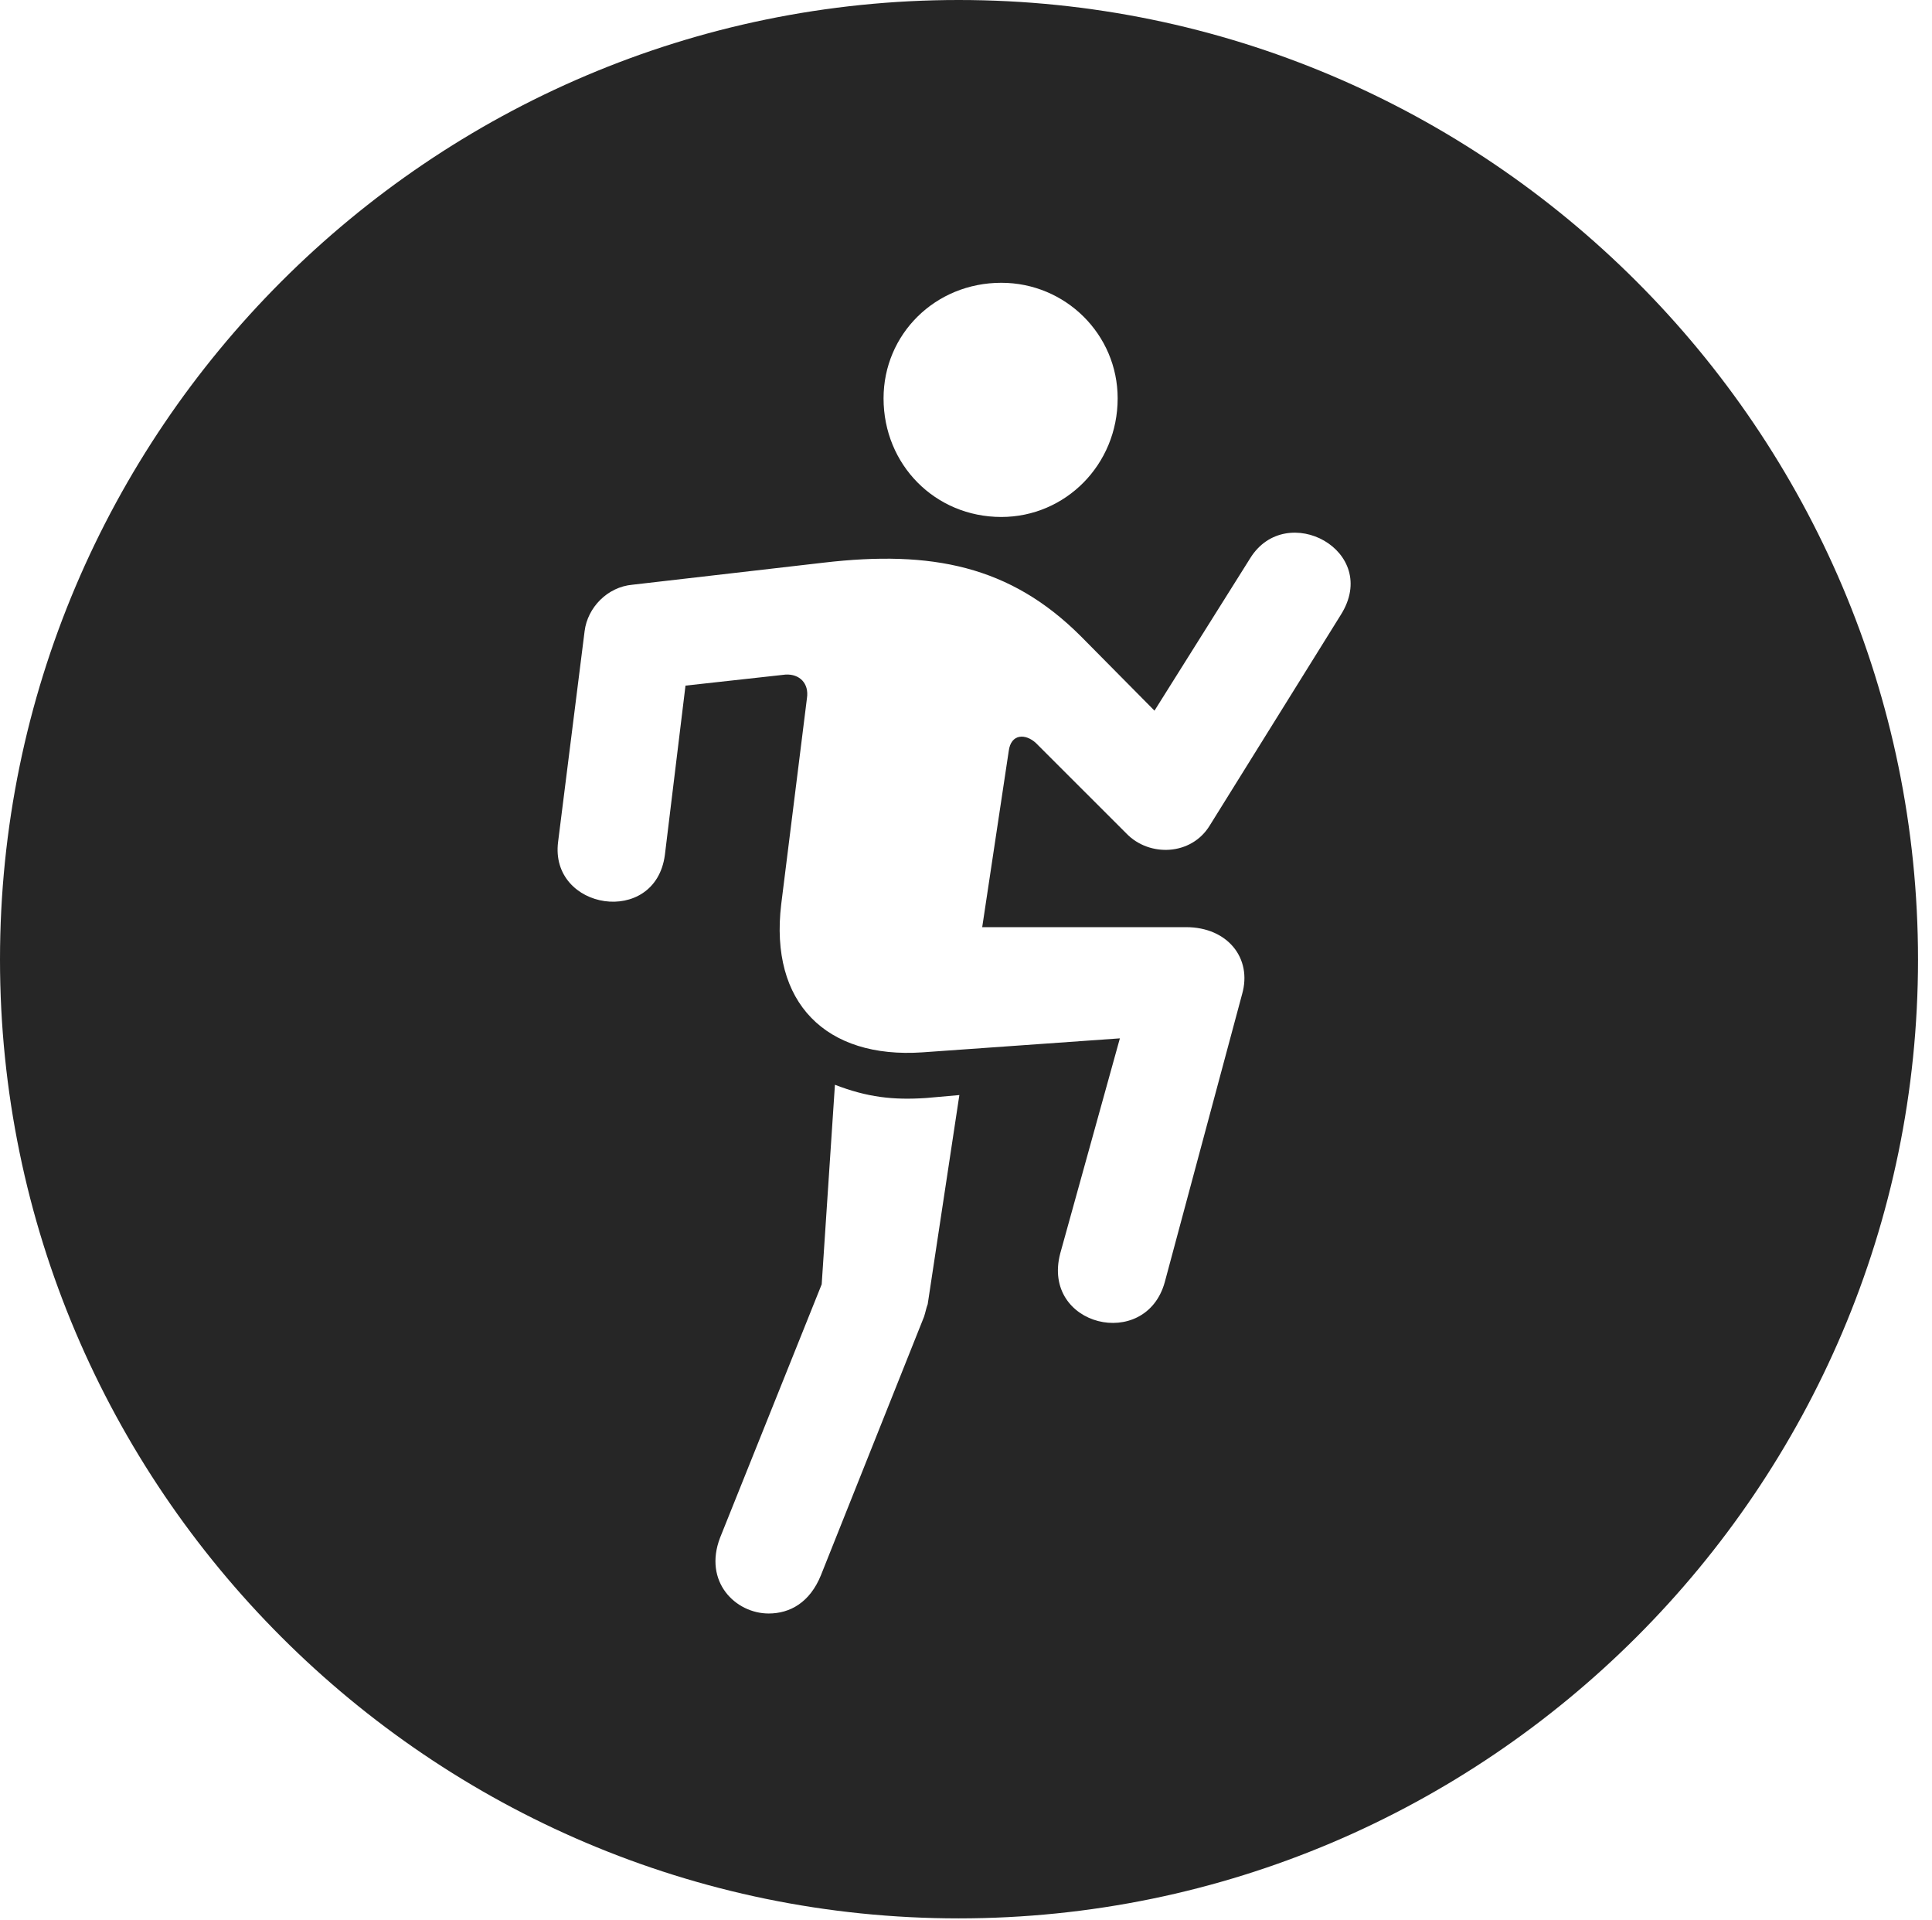 <?xml version="1.0" encoding="UTF-8"?>
<!--Generator: Apple Native CoreSVG 326-->
<!DOCTYPE svg
PUBLIC "-//W3C//DTD SVG 1.1//EN"
       "http://www.w3.org/Graphics/SVG/1.1/DTD/svg11.dtd">
<svg version="1.1" xmlns="http://www.w3.org/2000/svg" xmlns:xlink="http://www.w3.org/1999/xlink" viewBox="0 0 51.25 50.918">
 <g>
  <rect height="50.918" opacity="0" width="51.25" x="0" y="0"/>
  <path d="M50.879 25.449C50.879 39.453 39.453 50.879 25.43 50.879C11.426 50.879 0 39.453 0 25.449C0 11.426 11.426 0 25.43 0C39.453 0 50.879 11.426 50.879 25.449ZM21.797 34.062L19.102 40.781C18.652 41.953 19.512 42.793 20.391 42.793C20.957 42.793 21.484 42.5 21.777 41.777L24.512 34.922C24.551 34.805 24.57 34.688 24.609 34.59L25.449 29.043L24.57 29.121C23.691 29.18 23.008 29.102 22.148 28.77ZM33.164 14.805L30.625 18.848L28.672 16.875C26.797 15 24.707 14.59 21.855 14.922L16.777 15.508C16.113 15.566 15.586 16.113 15.508 16.738L14.805 22.324C14.57 24.141 17.383 24.59 17.637 22.676L18.184 18.184L20.84 17.891C21.211 17.871 21.465 18.125 21.406 18.516L20.723 23.984C20.41 26.602 21.914 28.086 24.473 27.91L29.707 27.539L28.125 33.242C27.617 35.176 30.391 35.84 30.898 34.004L32.949 26.367C33.223 25.41 32.559 24.59 31.465 24.59L26.055 24.59L26.758 19.922C26.816 19.453 27.207 19.453 27.48 19.707L29.883 22.109C30.488 22.734 31.602 22.695 32.09 21.895L35.566 16.309C36.641 14.609 34.121 13.262 33.164 14.805ZM23.438 10.566C23.438 12.324 24.805 13.711 26.562 13.711C28.262 13.711 29.648 12.324 29.648 10.566C29.648 8.867 28.262 7.5 26.562 7.5C24.805 7.5 23.438 8.867 23.438 10.566Z" fill="black" fill-opacity="0.85"/>
 </g>
</svg>
